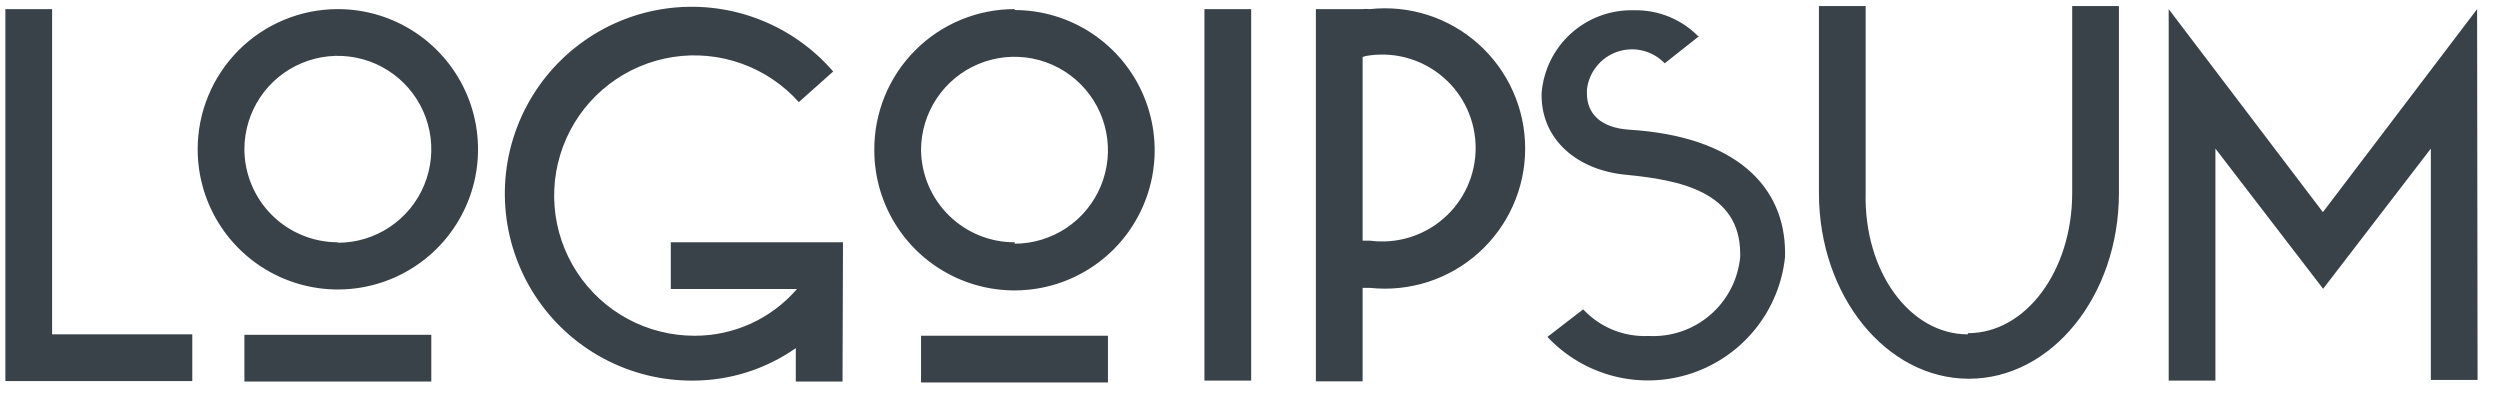<?xml version="1.0" encoding="UTF-8"?>
<svg width="107px" height="17px" viewBox="0 0 107 17" version="1.1" xmlns="http://www.w3.org/2000/svg" xmlns:xlink="http://www.w3.org/1999/xlink">
    <title>Vector (3)</title>
    <g id="Page-1" stroke="none" stroke-width="1" fill="none" fill-rule="evenodd">
        <g id="Vector-(3)" fill="#394149" fill-rule="nonzero">
            <path d="M0.23,0.39 L2.23,0.39 L2.23,14.31 L8.23,14.31 L8.23,16.31 L0.23,16.31 L0.23,0.39 Z M14.46,0.39 C15.647,0.39 16.807,0.742 17.793,1.401 C18.78,2.061 19.549,2.998 20.003,4.094 C20.457,5.19 20.576,6.397 20.345,7.561 C20.113,8.724 19.542,9.794 18.703,10.633 C17.863,11.472 16.794,12.043 15.63,12.275 C14.467,12.506 13.26,12.387 12.164,11.933 C11.068,11.479 10.13,10.71 9.471,9.723 C8.812,8.737 8.46,7.577 8.46,6.39 C8.46,5.602 8.615,4.822 8.917,4.094 C9.218,3.366 9.66,2.705 10.217,2.147 C10.774,1.59 11.436,1.148 12.164,0.847 C12.892,0.545 13.672,0.39 14.46,0.39 Z M14.46,10.39 C15.251,10.39 16.024,10.155 16.682,9.716 C17.34,9.276 17.853,8.652 18.155,7.921 C18.458,7.19 18.538,6.386 18.383,5.61 C18.229,4.834 17.848,4.121 17.288,3.562 C16.729,3.002 16.016,2.621 15.24,2.467 C14.464,2.313 13.66,2.392 12.929,2.695 C12.198,2.997 11.574,3.51 11.134,4.168 C10.695,4.826 10.46,5.599 10.46,6.39 C10.465,7.447 10.889,8.46 11.639,9.206 C12.388,9.951 13.403,10.37 14.46,10.37 L14.46,10.39 Z M10.46,14.33 L18.46,14.33 L18.46,16.33 L10.46,16.33 L10.46,14.33 Z M36.06,16.33 L34.06,16.33 L34.06,14.9 C32.77,15.803 31.234,16.288 29.66,16.29 C28.317,16.299 26.994,15.97 25.812,15.333 C24.63,14.697 23.628,13.773 22.897,12.647 C22.166,11.521 21.73,10.229 21.629,8.89 C21.528,7.551 21.766,6.209 22.321,4.986 C22.875,3.763 23.729,2.7 24.802,1.894 C25.875,1.087 27.134,0.564 28.463,0.372 C29.792,0.18 31.148,0.326 32.405,0.796 C33.663,1.266 34.782,2.044 35.66,3.06 L34.19,4.37 C33.522,3.624 32.679,3.056 31.736,2.72 C30.793,2.383 29.78,2.287 28.791,2.442 C27.802,2.597 26.867,2.997 26.072,3.605 C25.276,4.214 24.646,5.012 24.238,5.926 C23.83,6.841 23.658,7.843 23.736,8.841 C23.815,9.839 24.142,10.802 24.688,11.641 C25.234,12.481 25.981,13.17 26.862,13.647 C27.743,14.123 28.729,14.372 29.73,14.37 C30.561,14.372 31.383,14.194 32.139,13.849 C32.895,13.504 33.567,12.999 34.11,12.37 L28.71,12.37 L28.71,10.37 L36.08,10.37 L36.06,16.33 Z M43.42,0.43 C44.607,0.43 45.767,0.782 46.753,1.441 C47.74,2.101 48.509,3.038 48.963,4.134 C49.417,5.23 49.536,6.437 49.305,7.601 C49.073,8.764 48.502,9.834 47.663,10.673 C46.824,11.512 45.754,12.083 44.59,12.315 C43.427,12.546 42.22,12.427 41.124,11.973 C40.028,11.519 39.09,10.75 38.431,9.763 C37.772,8.777 37.42,7.617 37.42,6.43 C37.415,5.637 37.567,4.851 37.867,4.117 C38.167,3.383 38.61,2.716 39.17,2.154 C39.73,1.593 40.396,1.148 41.129,0.845 C41.861,0.542 42.647,0.387 43.44,0.39 L43.42,0.43 Z M43.42,10.43 C44.211,10.43 44.984,10.195 45.642,9.756 C46.3,9.316 46.813,8.692 47.115,7.961 C47.418,7.23 47.498,6.426 47.343,5.65 C47.189,4.874 46.808,4.161 46.248,3.602 C45.689,3.042 44.976,2.661 44.2,2.507 C43.424,2.353 42.62,2.432 41.889,2.735 C41.158,3.037 40.534,3.55 40.094,4.208 C39.655,4.866 39.42,5.639 39.42,6.43 C39.436,7.484 39.867,8.489 40.62,9.227 C41.372,9.965 42.386,10.375 43.44,10.37 L43.42,10.43 Z M39.42,14.37 L47.42,14.37 L47.42,16.37 L39.42,16.37 L39.42,14.37 Z M51.55,0.39 L53.55,0.39 L53.55,16.29 L51.55,16.29 L51.55,0.39 Z M56.32,0.39 L58.32,0.39 C58.423,0.379 58.527,0.379 58.63,0.39 C59.468,0.299 60.315,0.386 61.117,0.644 C61.919,0.902 62.657,1.327 63.284,1.889 C63.911,2.452 64.413,3.141 64.756,3.91 C65.1,4.679 65.277,5.513 65.277,6.355 C65.277,7.198 65.1,8.031 64.756,8.8 C64.413,9.569 63.911,10.258 63.284,10.821 C62.657,11.383 61.919,11.808 61.117,12.066 C60.315,12.324 59.468,12.411 58.63,12.32 L58.32,12.32 L58.32,16.32 L56.32,16.32 L56.32,0.39 Z M58.32,2.39 L58.32,10.3 L58.63,10.3 C59.195,10.375 59.769,10.329 60.315,10.164 C60.86,9.999 61.364,9.72 61.793,9.344 C62.222,8.969 62.565,8.506 62.801,7.987 C63.036,7.468 63.158,6.905 63.158,6.335 C63.158,5.765 63.036,5.202 62.801,4.683 C62.565,4.164 62.222,3.701 61.793,3.326 C61.364,2.95 60.86,2.671 60.315,2.506 C59.769,2.341 59.195,2.295 58.63,2.37 C58.521,2.381 58.414,2.405 58.31,2.44 L58.32,2.39 Z M72.73,1.54 L71.25,2.71 C70.995,2.443 70.668,2.255 70.31,2.167 C69.951,2.079 69.575,2.096 69.225,2.214 C68.875,2.333 68.567,2.549 68.336,2.837 C68.104,3.125 67.96,3.473 67.92,3.84 L67.92,4 C67.92,4.88 68.53,5.47 69.72,5.55 C74.3,5.83 76.4,7.98 76.4,10.82 L76.4,11 C76.282,12.124 75.843,13.19 75.136,14.072 C74.43,14.954 73.484,15.615 72.413,15.975 C71.342,16.335 70.189,16.38 69.093,16.105 C67.997,15.829 67.003,15.244 66.23,14.42 L67.76,13.24 C68.116,13.622 68.551,13.921 69.034,14.118 C69.518,14.315 70.038,14.404 70.56,14.38 C71.523,14.431 72.469,14.107 73.199,13.478 C73.93,12.848 74.388,11.96 74.48,11 L74.48,10.86 C74.48,8.19 71.86,7.7 69.59,7.48 C67.49,7.28 65.98,5.97 65.98,4.08 L65.98,4 C66.054,3.016 66.503,2.098 67.234,1.436 C67.966,0.773 68.924,0.417 69.91,0.44 C70.433,0.425 70.953,0.519 71.437,0.717 C71.921,0.915 72.358,1.213 72.72,1.59 L72.73,1.54 Z M84.23,14.26 C86.72,14.26 88.69,11.57 88.69,8.26 L88.69,0.26 L90.69,0.26 L90.69,8.26 C90.69,12.66 87.81,16.21 84.27,16.21 C80.73,16.21 77.85,12.66 77.85,8.26 L77.85,0.26 L79.85,0.26 L79.85,8.26 C79.77,11.62 81.74,14.31 84.22,14.31 L84.23,14.26 Z M106.04,16.26 L104.04,16.26 L104.04,6.36 L99.43,12.36 L94.82,6.36 L94.82,16.29 L92.82,16.29 L92.82,0.39 L99.42,9.08 L106.02,0.39 L106.04,16.26 Z" id="Shape"></path>
        </g>
    </g>
</svg>